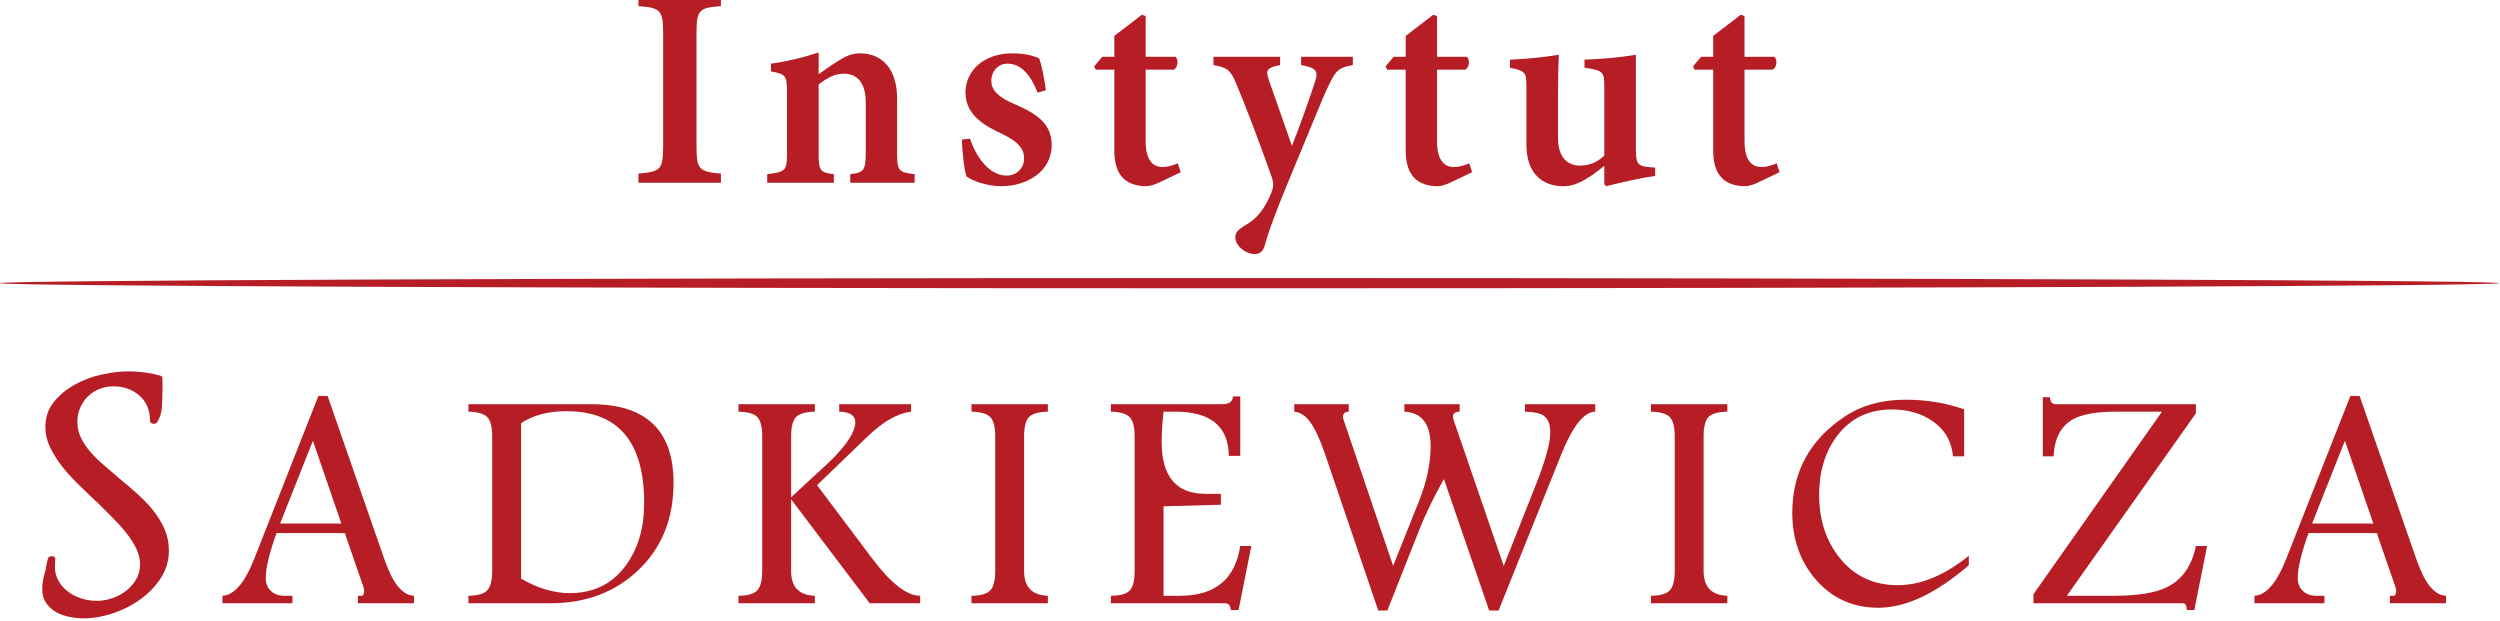 <?xml version="1.0" encoding="UTF-8" standalone="no"?>
<!-- Created with Inkscape (http://www.inkscape.org/) -->

<svg
   version="1.1"
   id="svg1279"
   width="310"
   height="77"
   xmlns="http://www.w3.org/2000/svg"
   xmlns:svg="http://www.w3.org/2000/svg">
  <g
     id="caption"
     transform="matrix(0.353,0,0,-0.355,-291.047,347.124)">
    <path
       d="M 0,0 11.522,28.918 21.51,0 Z m 47.025,-25.223 c -2.633,0.111 -5.012,1.921 -7.132,5.437 -1.172,1.955 -2.434,4.89 -3.788,8.806 L 16.68,44.573 H 13.443 L -9.055,-12.232 c -3.33,-8.443 -7.06,-12.772 -11.193,-12.991 v -2.61 H 4.334 v 2.61 H 1.426 c -1.903,0 -3.457,0.561 -4.664,1.686 -1.207,1.123 -1.811,2.628 -1.811,4.512 0,3.442 1.262,8.679 3.787,15.709 h 23.979 l 6.584,-18.916 c 0.146,-0.436 0.22,-0.834 0.22,-1.199 0,-1.193 -0.312,-1.792 -0.933,-1.792 h -1.262 v -2.61 h 19.699 z"
       style="fill:#b71d24;fill-opacity:1;fill-rule:nonzero;stroke:none"
       id="path1299"
       transform="translate(922.89,794.936)" />
    <path
       d="M 0,0 11.525,28.918 21.512,0 Z m 47.027,-25.223 c -2.634,0.111 -5.011,1.921 -7.132,5.437 -1.172,1.955 -2.436,4.89 -3.788,8.806 L 16.684,44.573 H 13.445 L -9.053,-12.232 c -3.33,-8.443 -7.06,-12.772 -11.193,-12.991 v -2.61 H 4.336 v 2.61 H 1.428 c -1.903,0 -3.457,0.561 -4.664,1.686 -1.207,1.123 -1.811,2.628 -1.811,4.512 0,3.442 1.262,8.679 3.785,15.709 h 23.979 l 6.586,-18.916 c 0.146,-0.436 0.22,-0.834 0.22,-1.199 0,-1.193 -0.312,-1.792 -0.933,-1.792 h -1.262 v -2.61 h 19.699 z"
       style="fill:#b71d24;fill-opacity:1;fill-rule:nonzero;stroke:none"
       id="path1303"
       transform="translate(1636.677,794.936)" />
    <path
       d="m 0,0 c -4.756,-6.521 -11.34,-9.783 -19.754,-9.783 -5.56,0 -11.267,1.685 -17.12,5.055 v 54.303 c 4.206,2.789 9.511,4.185 15.912,4.185 18.22,0 27.327,-10.69 27.327,-32.071 C 6.365,13.027 4.244,5.798 0,0 m -12.236,56.206 h -43.129 v -2.607 c 3.254,-0.075 5.459,-0.707 6.611,-1.904 1.152,-1.195 1.729,-3.424 1.729,-6.686 V -2.064 c 0,-3.264 -0.577,-5.509 -1.729,-6.74 -1.152,-1.235 -3.357,-1.868 -6.611,-1.904 v -2.61 h 28.752 c 12.584,0 22.945,3.906 31.086,11.715 8.138,7.809 12.209,17.928 12.209,30.359 0,18.301 -9.641,27.45 -28.918,27.45"
       style="fill:#b71d24;fill-opacity:1;fill-rule:nonzero;stroke:none"
       id="path1307"
       transform="translate(1044.411,780.422)" />
    <path
       d="m 0,0 c -4.682,0 -10.334,4.386 -16.955,13.154 l -19.26,25.494 17.778,17.015 c 5.414,5.183 10.5,8.064 15.253,8.644 v 2.607 h -25.24 v -2.607 c 3.768,-0.111 5.653,-1.324 5.653,-3.643 0,-3.37 -3,-7.974 -9,-13.806 l -13.553,-12.45 v 21.255 c 0,3.298 0.566,5.545 1.701,6.74 1.133,1.197 3.346,1.829 6.639,1.904 v 2.607 h -26.832 v -2.607 c 3.291,-0.075 5.505,-0.707 6.638,-1.904 1.134,-1.195 1.701,-3.442 1.701,-6.74 V 8.644 c 0,-3.264 -0.576,-5.509 -1.728,-6.74 C -58.356,0.669 -60.561,0.036 -63.816,0 v -2.61 h 26.832 V 0 c -5.561,0.181 -8.34,3.062 -8.34,8.644 V 33.701 L -17.725,-2.61 H 0 Z"
       style="fill:#b71d24;fill-opacity:1;fill-rule:nonzero;stroke:none"
       id="path1311"
       transform="translate(1147.716,769.714)" />
    <path
       d="m 0,0 c -5.562,0.181 -8.342,3.062 -8.342,8.644 v 47.073 c 0,3.262 0.569,5.491 1.701,6.686 1.135,1.197 3.348,1.829 6.641,1.904 v 2.607 h -26.834 v -2.607 c 3.256,-0.075 5.461,-0.707 6.613,-1.904 1.153,-1.195 1.729,-3.424 1.729,-6.686 V 8.644 c 0,-3.264 -0.576,-5.509 -1.729,-6.74 C -21.373,0.669 -23.578,0.036 -26.834,0 V -2.61 H 0 Z"
       style="fill:#b71d24;fill-opacity:1;fill-rule:nonzero;stroke:none"
       id="path1315"
       transform="translate(1192.581,769.714)" />
    <path
       d="m 0,0 c -1.795,-11.596 -8.838,-17.394 -21.127,-17.394 h -5.816 v 31.257 l 20.138,0.543 v 3.804 h -5.379 c -10.281,0 -15.42,6.034 -15.42,18.103 0,3.117 0.221,6.65 0.661,10.6 h 4.17 c 12.363,0 18.619,-5.146 18.765,-15.439 H 0 v 20.765 h -2.582 c -0.072,-1.811 -1.297,-2.718 -3.674,-2.718 h -39.18 v -2.608 c 3.254,-0.074 5.459,-0.717 6.612,-1.931 1.152,-1.212 1.728,-3.45 1.728,-6.712 V -8.75 c 0,-3.3 -0.568,-5.554 -1.701,-6.769 -1.133,-1.213 -3.347,-1.838 -6.639,-1.875 v -2.61 h 40.002 c 1.354,0 2.049,-0.796 2.086,-2.39 h 2.743 L 3.895,0 Z"
       style="fill:#b71d24;fill-opacity:1;fill-rule:nonzero;stroke:none"
       id="path1319"
       transform="translate(1260.165,787.107)" />
    <path
       d="m 0,0 h -24.691 v -2.607 c 3.146,-0.075 5.339,-0.544 6.586,-1.413 1.535,-1.053 2.302,-3.028 2.302,-5.926 0,-3.662 -1.717,-9.804 -5.158,-18.429 l -11.193,-28.104 -17.616,50.99 c -0.146,0.435 -0.216,0.816 -0.216,1.141 0,1.123 0.785,1.702 2.357,1.741 V 0 h -19.426 v -2.607 c 6.147,-0.327 9.219,-4.331 9.219,-12.015 0,-6.015 -1.334,-12.358 -4.004,-19.024 l -9.164,-22.833 -17.394,50.99 c -0.147,0.435 -0.221,0.796 -0.221,1.089 0,1.159 0.676,1.754 2.029,1.793 V 0 h -19.15 v -2.607 c 1.318,-0.111 2.615,-0.691 3.896,-1.741 2.305,-1.922 4.682,-6.487 7.135,-13.699 l 18.49,-54.032 h 3.184 l 11.195,28.158 c 2.195,5.51 5.084,11.434 8.668,17.775 l 15.914,-45.933 h 3.291 l 21.951,54.359 C -7.992,-7.718 -3.986,-2.682 0,-2.607 Z"
       style="fill:#b71d24;fill-opacity:1;fill-rule:nonzero;stroke:none"
       id="path1323"
       transform="translate(1384.872,836.628)" />
    <path
       d="m 0,0 c -5.561,0.181 -8.342,3.062 -8.342,8.644 v 47.073 c 0,3.262 0.569,5.491 1.703,6.686 1.133,1.197 3.346,1.829 6.639,1.904 v 2.607 h -26.832 v -2.607 c 3.254,-0.075 5.459,-0.707 6.611,-1.904 1.153,-1.195 1.729,-3.424 1.729,-6.686 V 8.644 c 0,-3.264 -0.576,-5.509 -1.729,-6.74 C -21.373,0.669 -23.578,0.036 -26.832,0 V -2.61 H 0 Z"
       style="fill:#b71d24;fill-opacity:1;fill-rule:nonzero;stroke:none"
       id="path1327"
       transform="translate(1431.274,769.714)" />
    <path
       d="m 0,0 c -8.559,-6.85 -16.883,-10.272 -24.969,-10.272 -8.523,0 -15.345,3.208 -20.467,9.621 -4.753,5.942 -7.132,13.243 -7.132,21.907 0,8.261 2.121,15.165 6.365,20.71 4.683,6.087 11.066,9.132 19.15,9.132 5.598,0 10.354,-1.341 14.266,-4.023 4.353,-2.971 6.769,-7.087 7.244,-12.342 h 3.897 V 51.15 c -6.44,2.247 -13.28,3.371 -20.522,3.371 -8.305,0 -15.402,-1.938 -21.291,-5.816 -12.365,-8.116 -18.547,-19.352 -18.547,-33.701 0,-9.097 2.707,-16.816 8.121,-23.157 5.744,-6.668 13.131,-10.001 22.168,-10.001 9.549,0 20.119,4.945 31.717,14.84 z"
       style="fill:#b71d24;fill-opacity:1;fill-rule:nonzero;stroke:none"
       id="path1331"
       transform="translate(1516.087,783.684)" />
    <path
       d="m 0,0 c -1.426,-7.03 -4.867,-11.849 -10.314,-14.457 -4.063,-1.96 -10.227,-2.937 -18.493,-2.937 H -45.324 L 0,46.315 v 3.206 h -49.164 c -1.318,0 -2.014,0.817 -2.086,2.448 h -2.523 V 31.31 h 3.785 c 0.293,6.2 2.523,10.493 6.693,12.885 3.219,1.813 8.268,2.718 15.145,2.718 h 16.244 l -45.16,-63.763 v -3.154 h 52.568 c 0.803,0 1.24,-0.796 1.316,-2.39 h 2.633 L 3.949,0 Z"
       style="fill:#b71d24;fill-opacity:1;fill-rule:nonzero;stroke:none"
       id="path1335"
       transform="translate(1595.851,787.107)" />
    <path
       d="m 0,0 c -1.909,-2.894 -4.326,-5.38 -7.248,-7.458 -2.921,-2.079 -6.144,-3.692 -9.664,-4.843 -3.522,-1.148 -6.894,-1.725 -10.113,-1.725 -1.575,0 -3.223,0.168 -4.946,0.501 -1.724,0.333 -3.297,0.89 -4.719,1.669 -1.425,0.78 -2.605,1.837 -3.54,3.172 -0.939,1.336 -1.406,2.969 -1.406,4.9 0,1.185 0.113,2.301 0.337,3.339 0.225,1.039 0.487,2.079 0.787,3.118 0.151,0.814 0.299,1.577 0.449,2.282 0.151,0.703 0.299,1.354 0.45,1.947 0.074,0.298 0.243,0.501 0.506,0.614 0.261,0.111 0.543,0.166 0.843,0.166 0.373,0 0.674,-0.074 0.899,-0.222 0.224,-0.148 0.338,-0.373 0.338,-0.669 l -0.114,-1.78 c -0.15,-2.005 0.168,-3.805 0.955,-5.401 0.788,-1.595 1.891,-2.948 3.317,-4.063 1.422,-1.112 3.033,-1.967 4.832,-2.561 1.798,-0.592 3.67,-0.889 5.619,-0.889 1.723,0 3.482,0.297 5.281,0.889 1.799,0.594 3.426,1.449 4.889,2.561 1.461,1.115 2.658,2.451 3.596,4.008 0.935,1.56 1.404,3.302 1.404,5.232 0,1.855 -0.449,3.712 -1.349,5.567 -0.899,1.854 -2.078,3.691 -3.54,5.511 -1.461,1.818 -3.129,3.654 -5,5.51 -1.873,1.855 -3.785,3.748 -5.731,5.678 v -0.112 c -2.174,2.079 -4.326,4.157 -6.462,6.235 -2.135,2.077 -4.028,4.193 -5.676,6.345 -1.648,2.153 -2.976,4.324 -3.988,6.512 -1.012,2.19 -1.518,4.434 -1.518,6.736 0,3.412 0.992,6.346 2.978,8.795 1.985,2.448 4.439,4.47 7.361,6.067 2.922,1.597 6.069,2.765 9.441,3.508 3.371,0.739 6.478,1.112 9.326,1.112 3.97,0 7.678,-0.482 11.126,-1.447 0.598,-0.15 0.899,-0.485 0.899,-1.002 v -4.008 c 0,-2.004 -0.075,-4.062 -0.225,-6.18 -0.151,-2.114 -0.749,-3.876 -1.798,-5.287 -0.375,-0.372 -0.863,-0.482 -1.461,-0.333 -0.6,0.147 -0.899,0.481 -0.899,1.001 0,1.855 -0.32,3.525 -0.955,5.011 -0.636,1.483 -1.556,2.746 -2.754,3.784 -1.199,1.04 -2.567,1.839 -4.101,2.394 -1.536,0.556 -3.203,0.836 -5.001,0.836 -1.724,0 -3.355,-0.299 -4.888,-0.891 -1.537,-0.596 -2.885,-1.448 -4.047,-2.563 -1.162,-1.111 -2.078,-2.43 -2.753,-3.952 -0.674,-1.52 -1.011,-3.21 -1.011,-5.063 0,-1.931 0.411,-3.749 1.237,-5.454 0.822,-1.709 1.928,-3.362 3.314,-4.955 1.387,-1.598 2.959,-3.137 4.721,-4.621 1.759,-1.486 3.539,-3.007 5.338,-4.563 2.172,-1.782 4.307,-3.604 6.404,-5.455 2.098,-1.857 3.971,-3.807 5.619,-5.845 C -0.994,21.615 0.338,19.444 1.35,17.145 2.361,14.844 2.867,12.359 2.867,9.686 2.867,6.123 1.91,2.896 0,0"
       style="fill:#b71d24;fill-opacity:1;fill-rule:nonzero;stroke:none"
       id="path1339"
       transform="translate(880.954,775.845)" />
    <path
       d="m 0,0 c 242.457,0 439.01,-0.802 439.01,-1.788 0,-0.988 -196.553,-1.789 -439.01,-1.789 -242.457,0 -439.007,0.801 -439.007,1.789 C -439.007,-0.802 -242.457,0 0,0"
       style="fill:#b71d24;fill-opacity:1;fill-rule:evenodd;stroke:none"
       id="path1343"
       transform="translate(1263.343,880.693)" />
    <path
       d="m 0,0 v 3.2 c 7.773,0.7 8.682,1.3 8.682,9.801 v 38.902 c 0,8.5 -0.909,9.201 -8.682,9.801 v 3.3 h 28.973 v -3.3 C 21.2,61.104 20.392,60.403 20.392,51.903 V 13.001 C 20.392,4.601 21.2,3.9 28.973,3.2 V 0 Z"
       style="fill:#b71d24;fill-opacity:1;fill-rule:nonzero;stroke:none"
       id="path1347"
       transform="translate(1048.764,913.975)" />
    <path
       d="m 0,0 v 3 c 4.846,0.601 5.451,1.101 5.451,8.2 v 16.802 c 0,7.101 -3.129,10.101 -7.773,10.101 -3.129,0 -6.057,-1.601 -8.782,-3.801 V 10.4 c 0,-6.4 0.605,-6.799 5.35,-7.4 V 0 h -23.421 v 3 c 6.461,0.8 6.966,1.101 6.966,7.7 v 20.702 c 0,6.201 -0.505,6.5 -5.654,7.5 v 2.701 c 5.351,0.7 11.307,2.1 16.759,3.9 v -7.601 c 2.018,1.401 4.038,2.901 6.46,4.401 2.928,1.9 5.149,2.9 8.077,2.9 8.076,0 13.022,-5.801 13.022,-15.701 V 10.501 C 16.455,4 17.061,3.7 22.613,3 V 0 Z"
       style="fill:#b71d24;fill-opacity:1;fill-rule:nonzero;stroke:none"
       id="path1351"
       transform="translate(1123.163,913.975)" />
    <path
       d="m 0,0 c -2.423,6.101 -5.754,10.101 -10.6,10.101 -3.129,0 -5.653,-2.5 -5.653,-6 0,-3.501 2.927,-5.901 7.874,-8.001 7.975,-3.401 13.326,-6.901 13.326,-14.401 0,-9.6 -9.187,-14.401 -17.566,-14.401 -5.25,0 -10.398,1.9 -12.316,3.4 -0.707,1.5 -1.615,8.5 -1.615,12.901 l 2.826,0.3 c 2.12,-6.4 6.764,-12.901 12.821,-12.901 3.433,0 6.158,2.5 6.158,6.001 0,3.399 -2.019,5.8 -7.773,8.6 -5.149,2.4 -12.821,6.1 -12.821,14.401 0,7.5 6.259,13.701 16.455,13.701 4.442,0 7.168,-0.801 9.389,-1.7 C 1.514,9.7 2.625,3 2.928,0.8 Z"
       style="fill:#b71d24;fill-opacity:1;fill-rule:nonzero;stroke:none"
       id="path1355"
       transform="translate(1188.979,945.477)" />
    <path
       d="m 0,0 c -1.717,-0.8 -3.332,-1.2 -4.139,-1.2 -7.269,0 -11.408,3.7 -11.408,12.4 v 28.302 h -6.562 l -0.504,1.2 2.826,3.301 h 4.24 v 7.3 l 9.692,7.4 1.312,-0.5 v -14.2 H 5.956 c 1.11,-1 0.909,-3.7 -0.606,-4.501 H -4.543 V 14.501 c 0,-7.9 3.635,-9.001 5.855,-9.001 2.02,0 3.836,0.601 5.452,1.301 L 7.773,3.7 Z"
       style="fill:#b71d24;fill-opacity:1;fill-rule:nonzero;stroke:none"
       id="path1359"
       transform="translate(1231.477,913.975)" />
    <path
       d="m 0,0 c -5.049,-0.9 -5.957,-1.8 -8.582,-7.301 -2.523,-5.2 -5.754,-13.6 -12.013,-28.401 -6.764,-16.101 -8.884,-22.102 -10.499,-27.702 -0.707,-2.1 -2.019,-2.6 -3.533,-2.6 -2.826,0 -6.663,2.7 -6.663,5.8 0,1.6 0.808,2.501 2.726,3.801 3.634,2 5.855,4.1 7.974,7.8 1.313,2.3 1.919,3.8 2.322,5.1 0.506,1.5 0.303,2.9 -0.302,4.601 -4.744,13.4 -9.994,26.801 -12.317,32.202 -1.918,4.7 -3.027,5.9 -8.076,6.7 v 2.9 h 23.422 V 0 c -4.543,-0.9 -5.148,-1.601 -4.039,-5 l 8.178,-23.202 c 2.523,6.1 6.258,16.701 8.177,22.601 1.211,3.5 0.303,4.701 -4.947,5.601 V 2.9 H 0 Z"
       style="fill:#b71d24;fill-opacity:1;fill-rule:nonzero;stroke:none"
       id="path1363"
       transform="translate(1299.717,955.077)" />
    <path
       d="m 0,0 c -1.717,-0.8 -3.332,-1.2 -4.139,-1.2 -7.269,0 -11.408,3.7 -11.408,12.4 v 28.302 h -6.562 l -0.504,1.2 2.826,3.301 h 4.24 v 7.3 l 9.692,7.4 1.312,-0.5 v -14.2 H 5.956 c 1.11,-1 0.909,-3.7 -0.606,-4.501 H -4.543 V 14.501 c 0,-7.9 3.635,-9.001 5.855,-9.001 2.02,0 3.836,0.601 5.452,1.301 L 7.773,3.7 Z"
       style="fill:#b71d24;fill-opacity:1;fill-rule:nonzero;stroke:none"
       id="path1367"
       transform="translate(1333.834,913.975)" />
    <path
       d="m 0,0 c -5.451,-0.8 -11.205,-2.101 -17.162,-3.601 l -0.705,0.701 v 6.4 c -2.02,-1.5 -3.535,-2.9 -5.957,-4.3 -2.928,-1.801 -5.451,-2.801 -8.379,-2.801 -7.875,0 -13.024,4.901 -13.024,14.501 v 20.202 c 0,5.1 -0.302,5.5 -5.753,6.7 v 2.801 c 5.653,0.199 11.306,0.799 17.162,1.7 -0.202,-3.801 -0.303,-8.701 -0.303,-14.902 v -14.1 c 0,-7.401 3.836,-9.701 7.672,-9.701 3.029,0 5.855,0.9 8.582,3.501 v 24.001 c 0,5.3 -0.404,5.7 -6.967,6.7 v 2.801 c 5.855,0.199 11.813,0.7 18.07,1.7 V 9.5 c 0,-5.2 0.606,-6 4.342,-6.4 L 0,2.9 Z"
       style="fill:#b71d24;fill-opacity:1;fill-rule:nonzero;stroke:none"
       id="path1371"
       transform="translate(1405.91,916.375)" />
    <path
       d="m 0,0 c -1.715,-0.8 -3.33,-1.2 -4.139,-1.2 -7.267,0 -11.406,3.7 -11.406,12.4 v 28.302 h -6.562 l -0.506,1.2 2.828,3.301 h 4.24 v 7.3 l 9.691,7.4 1.313,-0.5 v -14.2 H 5.957 c 1.111,-1 0.908,-3.7 -0.605,-4.501 H -4.541 V 14.501 c 0,-7.9 3.633,-9.001 5.853,-9.001 2.02,0 3.838,0.601 5.454,1.301 L 7.773,3.7 Z"
       style="fill:#b71d24;fill-opacity:1;fill-rule:nonzero;stroke:none"
       id="path1375"
       transform="translate(1441.844,913.975)" />
  </g>
</svg>
